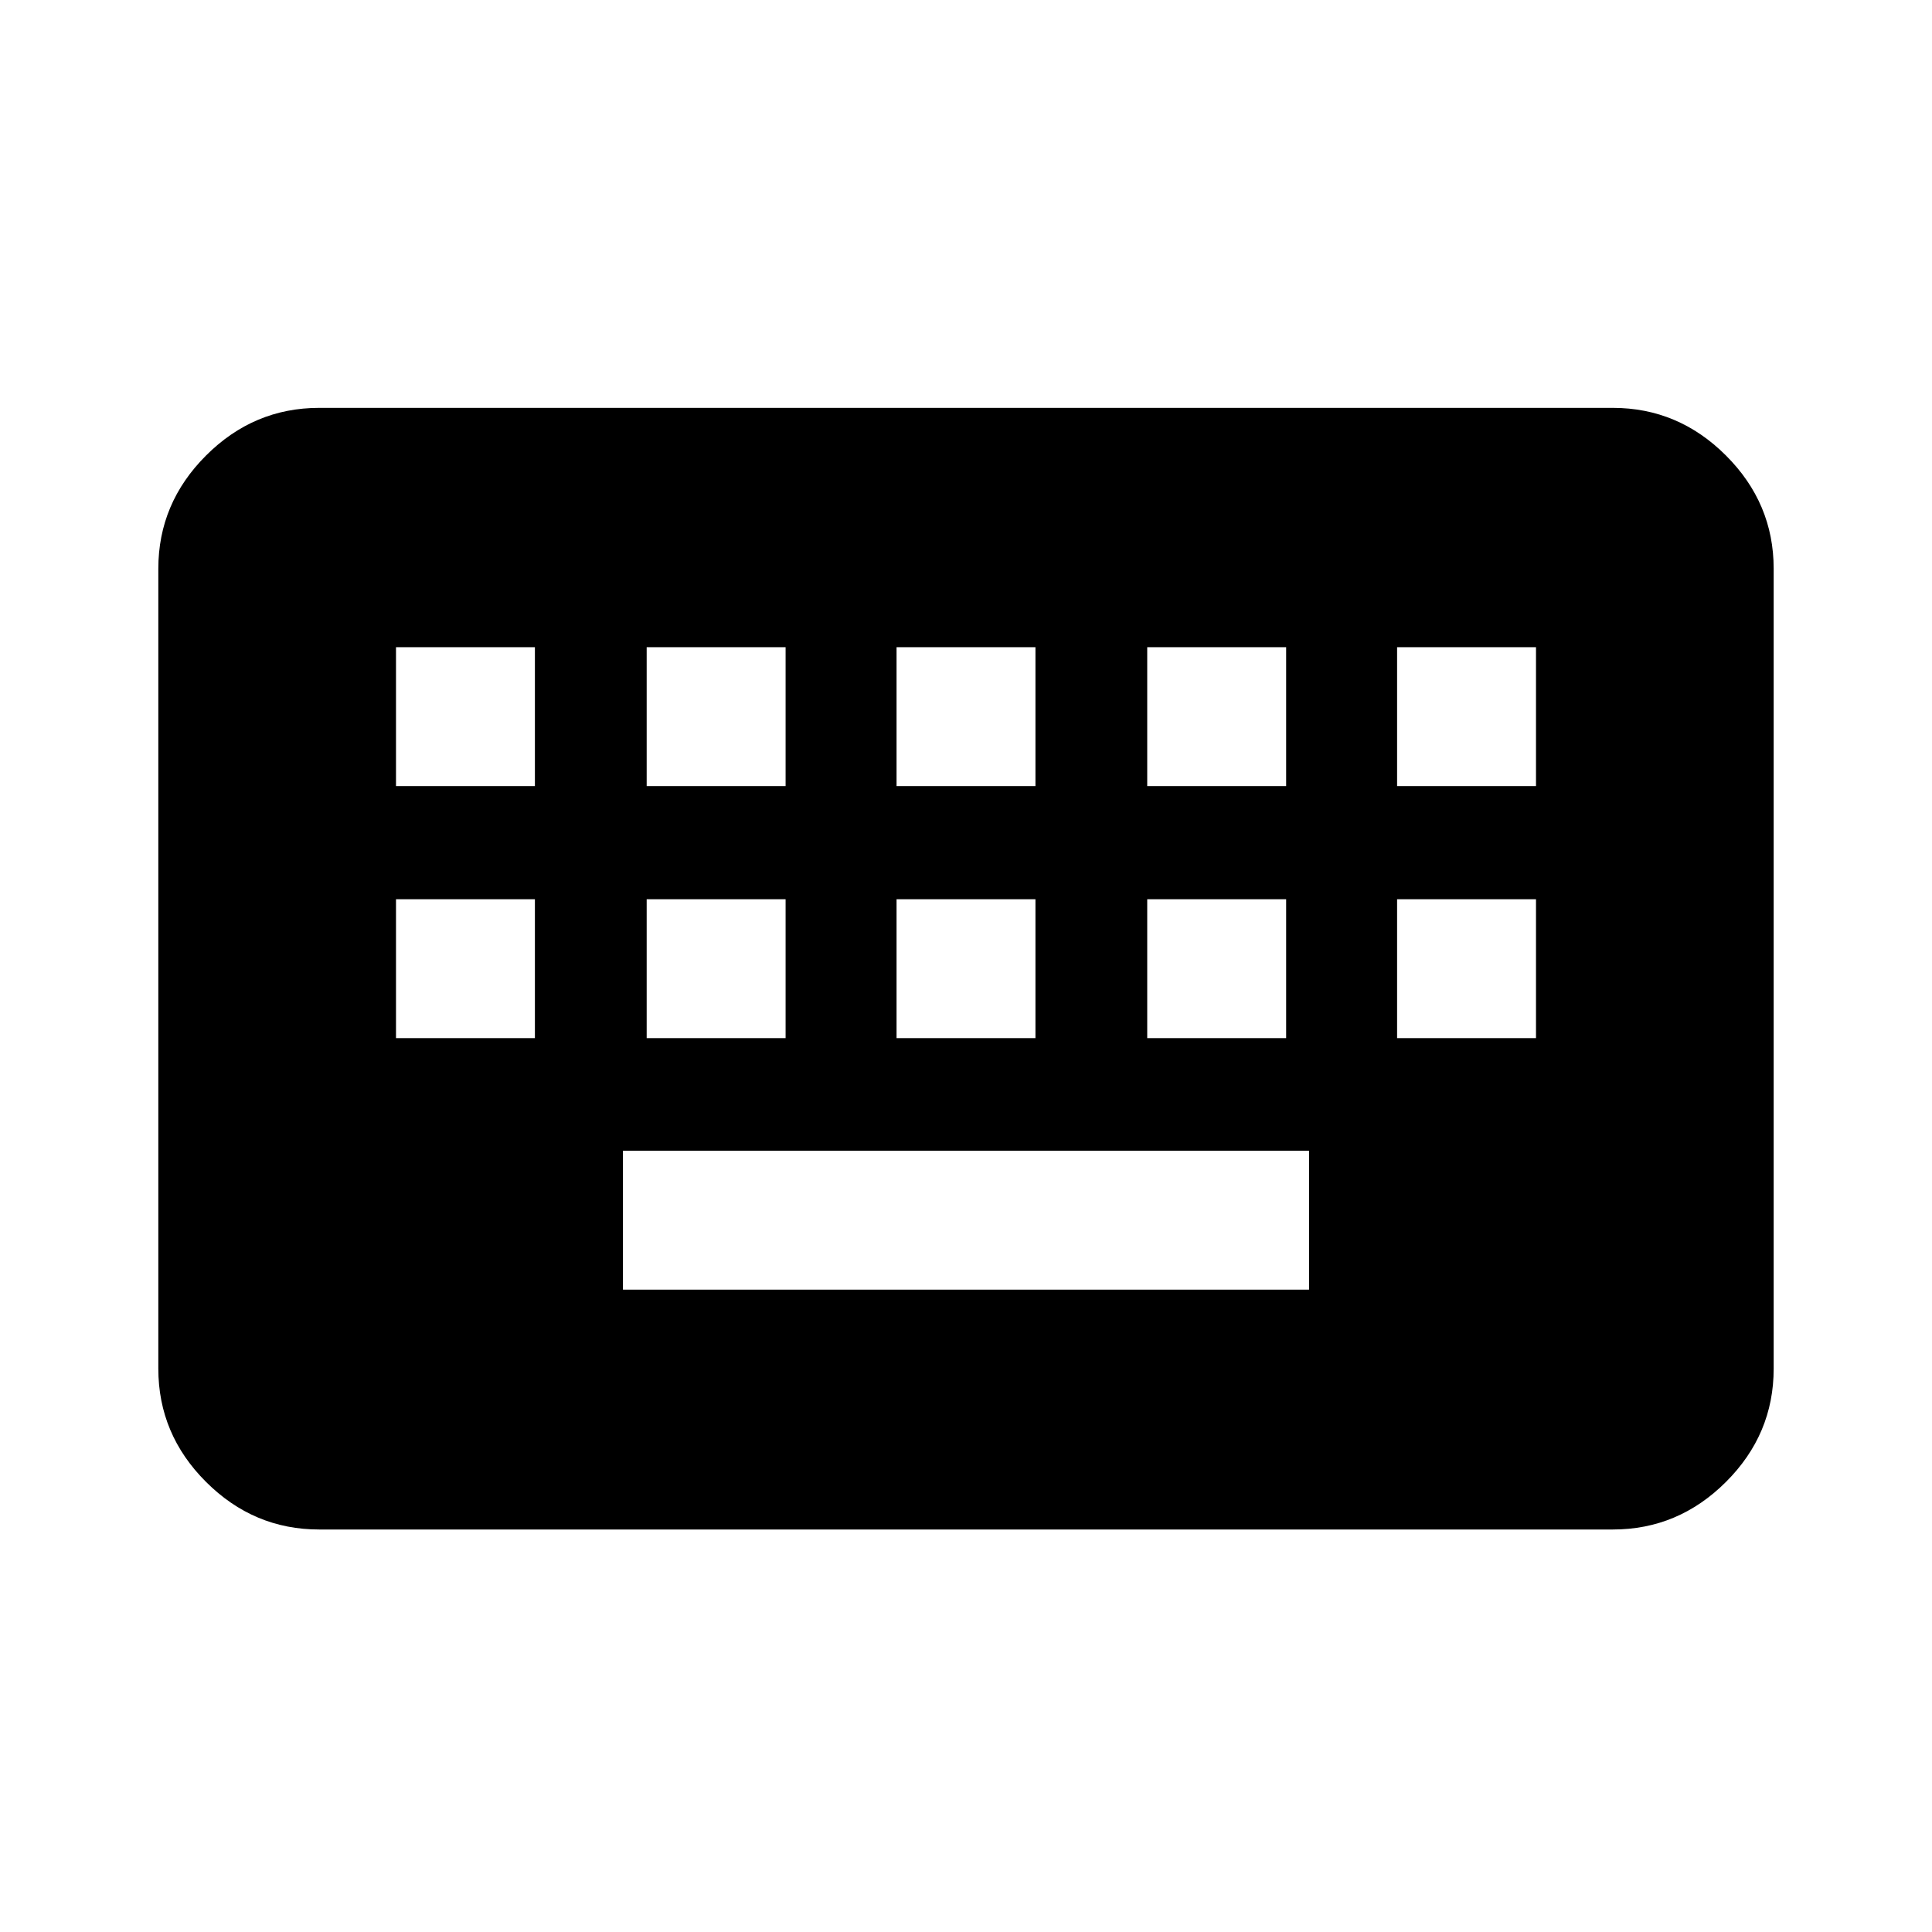 <svg xmlns="http://www.w3.org/2000/svg" height="40" viewBox="0 -960 960 960" width="40"><path d="M158.57-200q-32.52 0-56.21-23.66-23.69-23.65-23.69-56.24v-397.54q0-32.51 23.69-56.2 23.69-23.69 56.21-23.69h642.86q32.52 0 56.21 23.69 23.69 23.69 23.69 56.2v397.54q0 32.59-23.69 56.24Q833.95-200 801.43-200H158.57Zm150.97-119.18h340.92v-69.02H309.54v69.02ZM196.77-444.15h69.02v-69.03h-69.02v69.03Zm124.56 0h69.03v-69.03h-69.03v69.03Zm124.16 0h69.02v-69.03h-69.02v69.03Zm124.56 0h69.03v-69.03h-69.03v69.03Zm124.16 0h69.02v-69.03h-69.02v69.03ZM196.77-569.39h69.02v-69.02h-69.02v69.02Zm124.56 0h69.03v-69.02h-69.03v69.02Zm124.16 0h69.02v-69.02h-69.02v69.02Zm124.56 0h69.03v-69.02h-69.03v69.02Zm124.16 0h69.02v-69.02h-69.02v69.02Z"/></svg>